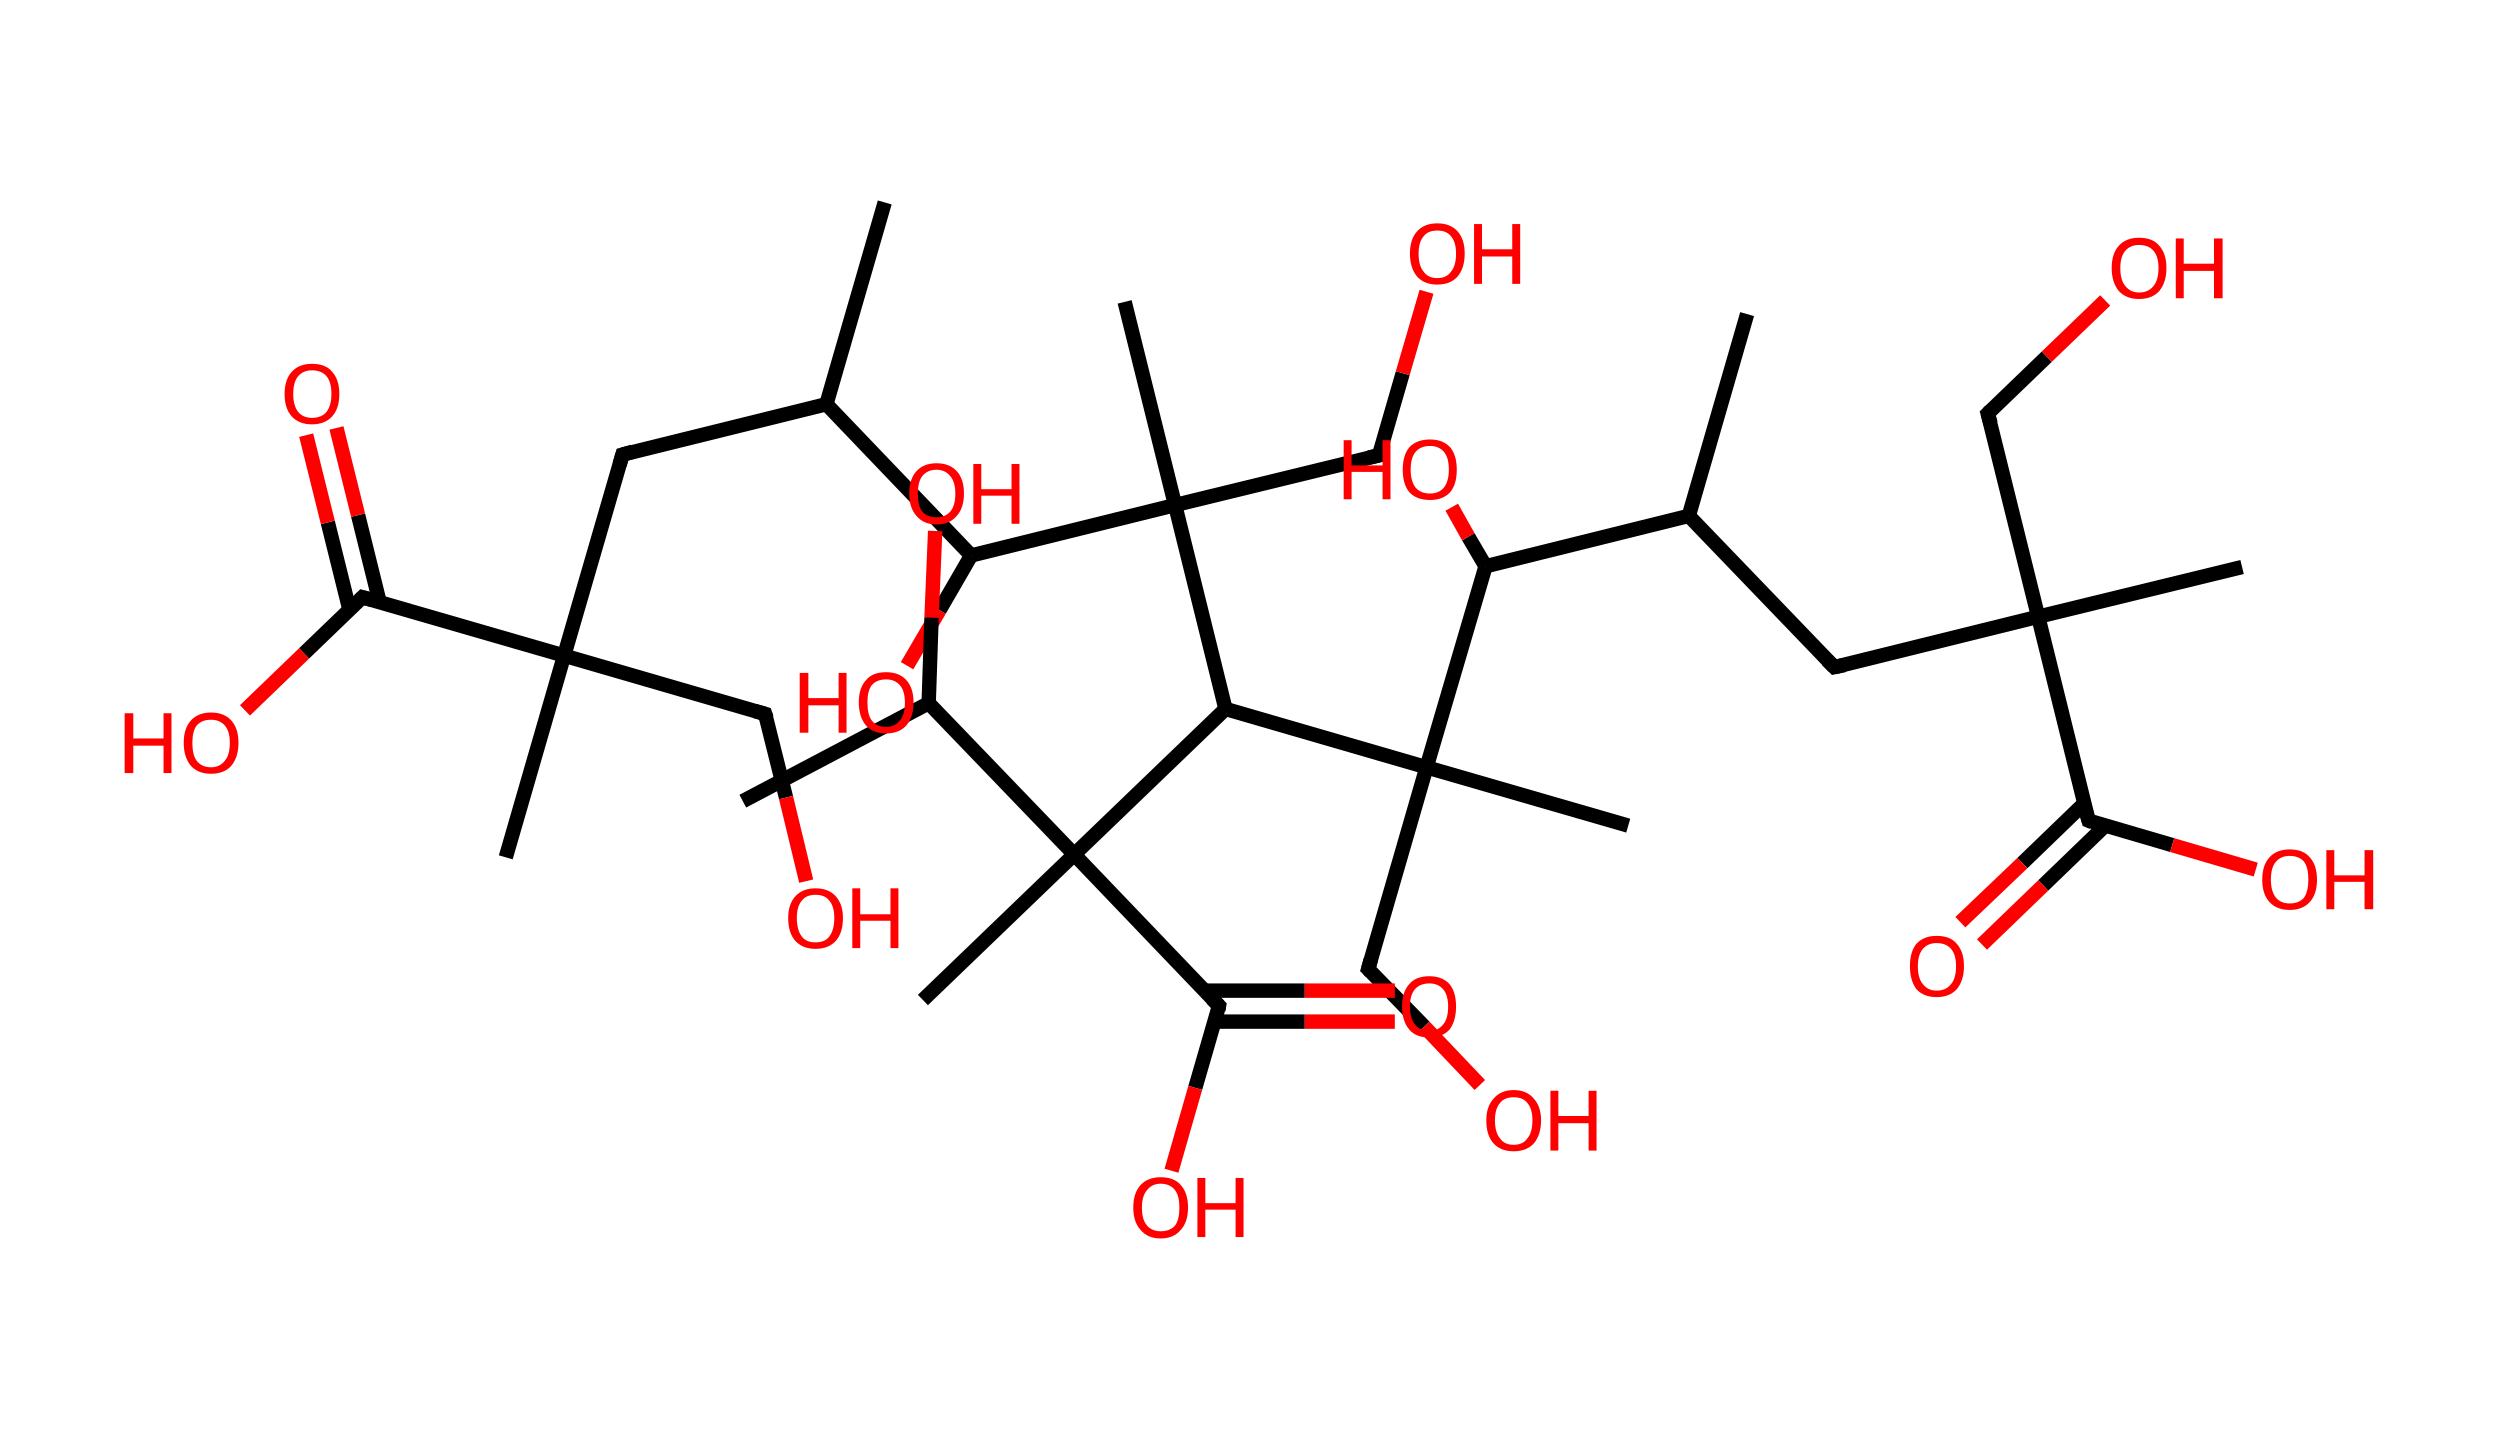 <?xml version='1.0' encoding='ASCII' standalone='yes'?>
<svg xmlns="http://www.w3.org/2000/svg" xmlns:rdkit="http://www.rdkit.org/xml" xmlns:xlink="http://www.w3.org/1999/xlink" version="1.1" baseProfile="full" xml:space="preserve" width="347px" height="200px" viewBox="0 0 347 200">
<!-- END OF HEADER -->
<rect style="opacity:1.0;fill:#FFFFFF;stroke:none" width="347.0" height="200.0" x="0.0" y="0.0"> </rect>
<path class="bond-0 atom-0 atom-1" d="M 122.8,28.1 L 114.7,56.1" style="fill:none;fill-rule:evenodd;stroke:#000000;stroke-width:2.0px;stroke-linecap:butt;stroke-linejoin:miter;stroke-opacity:1"/>
<path class="bond-1 atom-1 atom-2" d="M 114.7,56.1 L 86.4,63.1" style="fill:none;fill-rule:evenodd;stroke:#000000;stroke-width:2.0px;stroke-linecap:butt;stroke-linejoin:miter;stroke-opacity:1"/>
<path class="bond-2 atom-2 atom-3" d="M 86.4,63.1 L 78.3,91.0" style="fill:none;fill-rule:evenodd;stroke:#000000;stroke-width:2.0px;stroke-linecap:butt;stroke-linejoin:miter;stroke-opacity:1"/>
<path class="bond-3 atom-3 atom-4" d="M 78.3,91.0 L 70.2,119.0" style="fill:none;fill-rule:evenodd;stroke:#000000;stroke-width:2.0px;stroke-linecap:butt;stroke-linejoin:miter;stroke-opacity:1"/>
<path class="bond-4 atom-3 atom-5" d="M 78.3,91.0 L 106.2,99.1" style="fill:none;fill-rule:evenodd;stroke:#000000;stroke-width:2.0px;stroke-linecap:butt;stroke-linejoin:miter;stroke-opacity:1"/>
<path class="bond-5 atom-5 atom-6" d="M 106.2,99.1 L 109.1,110.7" style="fill:none;fill-rule:evenodd;stroke:#000000;stroke-width:2.0px;stroke-linecap:butt;stroke-linejoin:miter;stroke-opacity:1"/>
<path class="bond-5 atom-5 atom-6" d="M 109.1,110.7 L 111.9,122.3" style="fill:none;fill-rule:evenodd;stroke:#FF0000;stroke-width:2.0px;stroke-linecap:butt;stroke-linejoin:miter;stroke-opacity:1"/>
<path class="bond-6 atom-3 atom-7" d="M 78.3,91.0 L 50.3,82.9" style="fill:none;fill-rule:evenodd;stroke:#000000;stroke-width:2.0px;stroke-linecap:butt;stroke-linejoin:miter;stroke-opacity:1"/>
<path class="bond-7 atom-7 atom-8" d="M 52.7,83.6 L 49.7,71.5" style="fill:none;fill-rule:evenodd;stroke:#000000;stroke-width:2.0px;stroke-linecap:butt;stroke-linejoin:miter;stroke-opacity:1"/>
<path class="bond-7 atom-7 atom-8" d="M 49.7,71.5 L 46.7,59.4" style="fill:none;fill-rule:evenodd;stroke:#FF0000;stroke-width:2.0px;stroke-linecap:butt;stroke-linejoin:miter;stroke-opacity:1"/>
<path class="bond-7 atom-7 atom-8" d="M 48.5,84.6 L 45.5,72.5" style="fill:none;fill-rule:evenodd;stroke:#000000;stroke-width:2.0px;stroke-linecap:butt;stroke-linejoin:miter;stroke-opacity:1"/>
<path class="bond-7 atom-7 atom-8" d="M 45.5,72.5 L 42.5,60.4" style="fill:none;fill-rule:evenodd;stroke:#FF0000;stroke-width:2.0px;stroke-linecap:butt;stroke-linejoin:miter;stroke-opacity:1"/>
<path class="bond-8 atom-7 atom-9" d="M 50.3,82.9 L 42.2,90.7" style="fill:none;fill-rule:evenodd;stroke:#000000;stroke-width:2.0px;stroke-linecap:butt;stroke-linejoin:miter;stroke-opacity:1"/>
<path class="bond-8 atom-7 atom-9" d="M 42.2,90.7 L 34.0,98.6" style="fill:none;fill-rule:evenodd;stroke:#FF0000;stroke-width:2.0px;stroke-linecap:butt;stroke-linejoin:miter;stroke-opacity:1"/>
<path class="bond-9 atom-1 atom-10" d="M 114.7,56.1 L 134.8,77.1" style="fill:none;fill-rule:evenodd;stroke:#000000;stroke-width:2.0px;stroke-linecap:butt;stroke-linejoin:miter;stroke-opacity:1"/>
<path class="bond-10 atom-10 atom-11" d="M 134.8,77.1 L 130.4,84.7" style="fill:none;fill-rule:evenodd;stroke:#000000;stroke-width:2.0px;stroke-linecap:butt;stroke-linejoin:miter;stroke-opacity:1"/>
<path class="bond-10 atom-10 atom-11" d="M 130.4,84.7 L 125.9,92.4" style="fill:none;fill-rule:evenodd;stroke:#FF0000;stroke-width:2.0px;stroke-linecap:butt;stroke-linejoin:miter;stroke-opacity:1"/>
<path class="bond-11 atom-10 atom-12" d="M 134.8,77.1 L 163.1,70.1" style="fill:none;fill-rule:evenodd;stroke:#000000;stroke-width:2.0px;stroke-linecap:butt;stroke-linejoin:miter;stroke-opacity:1"/>
<path class="bond-12 atom-12 atom-13" d="M 163.1,70.1 L 156.1,41.9" style="fill:none;fill-rule:evenodd;stroke:#000000;stroke-width:2.0px;stroke-linecap:butt;stroke-linejoin:miter;stroke-opacity:1"/>
<path class="bond-13 atom-12 atom-14" d="M 163.1,70.1 L 191.4,63.2" style="fill:none;fill-rule:evenodd;stroke:#000000;stroke-width:2.0px;stroke-linecap:butt;stroke-linejoin:miter;stroke-opacity:1"/>
<path class="bond-14 atom-14 atom-15" d="M 191.4,63.2 L 194.7,51.8" style="fill:none;fill-rule:evenodd;stroke:#000000;stroke-width:2.0px;stroke-linecap:butt;stroke-linejoin:miter;stroke-opacity:1"/>
<path class="bond-14 atom-14 atom-15" d="M 194.7,51.8 L 198.0,40.5" style="fill:none;fill-rule:evenodd;stroke:#FF0000;stroke-width:2.0px;stroke-linecap:butt;stroke-linejoin:miter;stroke-opacity:1"/>
<path class="bond-15 atom-12 atom-16" d="M 163.1,70.1 L 170.1,98.4" style="fill:none;fill-rule:evenodd;stroke:#000000;stroke-width:2.0px;stroke-linecap:butt;stroke-linejoin:miter;stroke-opacity:1"/>
<path class="bond-16 atom-16 atom-17" d="M 170.1,98.4 L 198.0,106.5" style="fill:none;fill-rule:evenodd;stroke:#000000;stroke-width:2.0px;stroke-linecap:butt;stroke-linejoin:miter;stroke-opacity:1"/>
<path class="bond-17 atom-17 atom-18" d="M 198.0,106.5 L 226.0,114.6" style="fill:none;fill-rule:evenodd;stroke:#000000;stroke-width:2.0px;stroke-linecap:butt;stroke-linejoin:miter;stroke-opacity:1"/>
<path class="bond-18 atom-17 atom-19" d="M 198.0,106.5 L 189.9,134.5" style="fill:none;fill-rule:evenodd;stroke:#000000;stroke-width:2.0px;stroke-linecap:butt;stroke-linejoin:miter;stroke-opacity:1"/>
<path class="bond-19 atom-19 atom-20" d="M 189.9,134.5 L 197.7,142.5" style="fill:none;fill-rule:evenodd;stroke:#000000;stroke-width:2.0px;stroke-linecap:butt;stroke-linejoin:miter;stroke-opacity:1"/>
<path class="bond-19 atom-19 atom-20" d="M 197.7,142.5 L 205.4,150.6" style="fill:none;fill-rule:evenodd;stroke:#FF0000;stroke-width:2.0px;stroke-linecap:butt;stroke-linejoin:miter;stroke-opacity:1"/>
<path class="bond-20 atom-17 atom-21" d="M 198.0,106.5 L 206.2,78.6" style="fill:none;fill-rule:evenodd;stroke:#000000;stroke-width:2.0px;stroke-linecap:butt;stroke-linejoin:miter;stroke-opacity:1"/>
<path class="bond-21 atom-21 atom-22" d="M 206.2,78.6 L 203.8,74.5" style="fill:none;fill-rule:evenodd;stroke:#000000;stroke-width:2.0px;stroke-linecap:butt;stroke-linejoin:miter;stroke-opacity:1"/>
<path class="bond-21 atom-21 atom-22" d="M 203.8,74.5 L 201.5,70.4" style="fill:none;fill-rule:evenodd;stroke:#FF0000;stroke-width:2.0px;stroke-linecap:butt;stroke-linejoin:miter;stroke-opacity:1"/>
<path class="bond-22 atom-21 atom-23" d="M 206.2,78.6 L 234.4,71.6" style="fill:none;fill-rule:evenodd;stroke:#000000;stroke-width:2.0px;stroke-linecap:butt;stroke-linejoin:miter;stroke-opacity:1"/>
<path class="bond-23 atom-23 atom-24" d="M 234.4,71.6 L 242.5,43.6" style="fill:none;fill-rule:evenodd;stroke:#000000;stroke-width:2.0px;stroke-linecap:butt;stroke-linejoin:miter;stroke-opacity:1"/>
<path class="bond-24 atom-23 atom-25" d="M 234.4,71.6 L 254.6,92.6" style="fill:none;fill-rule:evenodd;stroke:#000000;stroke-width:2.0px;stroke-linecap:butt;stroke-linejoin:miter;stroke-opacity:1"/>
<path class="bond-25 atom-25 atom-26" d="M 254.6,92.6 L 282.9,85.6" style="fill:none;fill-rule:evenodd;stroke:#000000;stroke-width:2.0px;stroke-linecap:butt;stroke-linejoin:miter;stroke-opacity:1"/>
<path class="bond-26 atom-26 atom-27" d="M 282.9,85.6 L 311.2,78.7" style="fill:none;fill-rule:evenodd;stroke:#000000;stroke-width:2.0px;stroke-linecap:butt;stroke-linejoin:miter;stroke-opacity:1"/>
<path class="bond-27 atom-26 atom-28" d="M 282.9,85.6 L 275.9,57.4" style="fill:none;fill-rule:evenodd;stroke:#000000;stroke-width:2.0px;stroke-linecap:butt;stroke-linejoin:miter;stroke-opacity:1"/>
<path class="bond-28 atom-28 atom-29" d="M 275.9,57.4 L 284.1,49.5" style="fill:none;fill-rule:evenodd;stroke:#000000;stroke-width:2.0px;stroke-linecap:butt;stroke-linejoin:miter;stroke-opacity:1"/>
<path class="bond-28 atom-28 atom-29" d="M 284.1,49.5 L 292.2,41.7" style="fill:none;fill-rule:evenodd;stroke:#FF0000;stroke-width:2.0px;stroke-linecap:butt;stroke-linejoin:miter;stroke-opacity:1"/>
<path class="bond-29 atom-26 atom-30" d="M 282.9,85.6 L 289.9,113.9" style="fill:none;fill-rule:evenodd;stroke:#000000;stroke-width:2.0px;stroke-linecap:butt;stroke-linejoin:miter;stroke-opacity:1"/>
<path class="bond-30 atom-30 atom-31" d="M 289.3,111.5 L 280.7,119.8" style="fill:none;fill-rule:evenodd;stroke:#000000;stroke-width:2.0px;stroke-linecap:butt;stroke-linejoin:miter;stroke-opacity:1"/>
<path class="bond-30 atom-30 atom-31" d="M 280.7,119.8 L 272.1,128.0" style="fill:none;fill-rule:evenodd;stroke:#FF0000;stroke-width:2.0px;stroke-linecap:butt;stroke-linejoin:miter;stroke-opacity:1"/>
<path class="bond-30 atom-30 atom-31" d="M 292.2,114.6 L 283.6,122.9" style="fill:none;fill-rule:evenodd;stroke:#000000;stroke-width:2.0px;stroke-linecap:butt;stroke-linejoin:miter;stroke-opacity:1"/>
<path class="bond-30 atom-30 atom-31" d="M 283.6,122.9 L 275.1,131.1" style="fill:none;fill-rule:evenodd;stroke:#FF0000;stroke-width:2.0px;stroke-linecap:butt;stroke-linejoin:miter;stroke-opacity:1"/>
<path class="bond-31 atom-30 atom-32" d="M 289.9,113.9 L 301.5,117.3" style="fill:none;fill-rule:evenodd;stroke:#000000;stroke-width:2.0px;stroke-linecap:butt;stroke-linejoin:miter;stroke-opacity:1"/>
<path class="bond-31 atom-30 atom-32" d="M 301.5,117.3 L 313.1,120.7" style="fill:none;fill-rule:evenodd;stroke:#FF0000;stroke-width:2.0px;stroke-linecap:butt;stroke-linejoin:miter;stroke-opacity:1"/>
<path class="bond-32 atom-16 atom-33" d="M 170.1,98.4 L 149.1,118.6" style="fill:none;fill-rule:evenodd;stroke:#000000;stroke-width:2.0px;stroke-linecap:butt;stroke-linejoin:miter;stroke-opacity:1"/>
<path class="bond-33 atom-33 atom-34" d="M 149.1,118.6 L 128.1,138.8" style="fill:none;fill-rule:evenodd;stroke:#000000;stroke-width:2.0px;stroke-linecap:butt;stroke-linejoin:miter;stroke-opacity:1"/>
<path class="bond-34 atom-33 atom-35" d="M 149.1,118.6 L 169.2,139.6" style="fill:none;fill-rule:evenodd;stroke:#000000;stroke-width:2.0px;stroke-linecap:butt;stroke-linejoin:miter;stroke-opacity:1"/>
<path class="bond-35 atom-35 atom-36" d="M 168.6,141.8 L 181.1,141.8" style="fill:none;fill-rule:evenodd;stroke:#000000;stroke-width:2.0px;stroke-linecap:butt;stroke-linejoin:miter;stroke-opacity:1"/>
<path class="bond-35 atom-35 atom-36" d="M 181.1,141.8 L 193.6,141.8" style="fill:none;fill-rule:evenodd;stroke:#FF0000;stroke-width:2.0px;stroke-linecap:butt;stroke-linejoin:miter;stroke-opacity:1"/>
<path class="bond-35 atom-35 atom-36" d="M 167.2,137.5 L 181.1,137.5" style="fill:none;fill-rule:evenodd;stroke:#000000;stroke-width:2.0px;stroke-linecap:butt;stroke-linejoin:miter;stroke-opacity:1"/>
<path class="bond-35 atom-35 atom-36" d="M 181.1,137.5 L 193.6,137.5" style="fill:none;fill-rule:evenodd;stroke:#FF0000;stroke-width:2.0px;stroke-linecap:butt;stroke-linejoin:miter;stroke-opacity:1"/>
<path class="bond-36 atom-35 atom-37" d="M 169.2,139.6 L 165.9,151.0" style="fill:none;fill-rule:evenodd;stroke:#000000;stroke-width:2.0px;stroke-linecap:butt;stroke-linejoin:miter;stroke-opacity:1"/>
<path class="bond-36 atom-35 atom-37" d="M 165.9,151.0 L 162.6,162.5" style="fill:none;fill-rule:evenodd;stroke:#FF0000;stroke-width:2.0px;stroke-linecap:butt;stroke-linejoin:miter;stroke-opacity:1"/>
<path class="bond-37 atom-33 atom-38" d="M 149.1,118.6 L 128.9,97.6" style="fill:none;fill-rule:evenodd;stroke:#000000;stroke-width:2.0px;stroke-linecap:butt;stroke-linejoin:miter;stroke-opacity:1"/>
<path class="bond-38 atom-38 atom-39" d="M 128.9,97.6 L 103.1,111.2" style="fill:none;fill-rule:evenodd;stroke:#000000;stroke-width:2.0px;stroke-linecap:butt;stroke-linejoin:miter;stroke-opacity:1"/>
<path class="bond-39 atom-38 atom-40" d="M 128.9,97.6 L 129.3,85.7" style="fill:none;fill-rule:evenodd;stroke:#000000;stroke-width:2.0px;stroke-linecap:butt;stroke-linejoin:miter;stroke-opacity:1"/>
<path class="bond-39 atom-38 atom-40" d="M 129.3,85.7 L 129.8,73.7" style="fill:none;fill-rule:evenodd;stroke:#FF0000;stroke-width:2.0px;stroke-linecap:butt;stroke-linejoin:miter;stroke-opacity:1"/>
<path d="M 87.8,62.7 L 86.4,63.1 L 86.0,64.5" style="fill:none;stroke:#000000;stroke-width:2.0px;stroke-linecap:butt;stroke-linejoin:miter;stroke-opacity:1;"/>
<path d="M 104.8,98.7 L 106.2,99.1 L 106.4,99.7" style="fill:none;stroke:#000000;stroke-width:2.0px;stroke-linecap:butt;stroke-linejoin:miter;stroke-opacity:1;"/>
<path d="M 51.7,83.3 L 50.3,82.9 L 49.9,83.3" style="fill:none;stroke:#000000;stroke-width:2.0px;stroke-linecap:butt;stroke-linejoin:miter;stroke-opacity:1;"/>
<path d="M 190.0,63.5 L 191.4,63.2 L 191.6,62.6" style="fill:none;stroke:#000000;stroke-width:2.0px;stroke-linecap:butt;stroke-linejoin:miter;stroke-opacity:1;"/>
<path d="M 190.3,133.1 L 189.9,134.5 L 190.3,134.9" style="fill:none;stroke:#000000;stroke-width:2.0px;stroke-linecap:butt;stroke-linejoin:miter;stroke-opacity:1;"/>
<path d="M 253.6,91.6 L 254.6,92.6 L 256.0,92.3" style="fill:none;stroke:#000000;stroke-width:2.0px;stroke-linecap:butt;stroke-linejoin:miter;stroke-opacity:1;"/>
<path d="M 276.3,58.8 L 275.9,57.4 L 276.3,57.0" style="fill:none;stroke:#000000;stroke-width:2.0px;stroke-linecap:butt;stroke-linejoin:miter;stroke-opacity:1;"/>
<path d="M 289.5,112.5 L 289.9,113.9 L 290.4,114.1" style="fill:none;stroke:#000000;stroke-width:2.0px;stroke-linecap:butt;stroke-linejoin:miter;stroke-opacity:1;"/>
<path d="M 168.2,138.6 L 169.2,139.6 L 169.1,140.2" style="fill:none;stroke:#000000;stroke-width:2.0px;stroke-linecap:butt;stroke-linejoin:miter;stroke-opacity:1;"/>
<path class="atom-6" d="M 109.4 127.4 Q 109.4 125.5, 110.4 124.4 Q 111.4 123.3, 113.2 123.3 Q 115.0 123.3, 116.0 124.4 Q 117.0 125.5, 117.0 127.4 Q 117.0 129.5, 116.0 130.6 Q 115.0 131.7, 113.2 131.7 Q 111.4 131.7, 110.4 130.6 Q 109.4 129.5, 109.4 127.4 M 113.2 130.8 Q 114.5 130.8, 115.1 130.0 Q 115.8 129.1, 115.8 127.4 Q 115.8 125.8, 115.1 125.0 Q 114.5 124.2, 113.2 124.2 Q 111.9 124.2, 111.3 125.0 Q 110.6 125.8, 110.6 127.4 Q 110.6 129.1, 111.3 130.0 Q 111.9 130.8, 113.2 130.8 " fill="#FF0000"/>
<path class="atom-6" d="M 118.3 123.3 L 119.4 123.3 L 119.4 126.9 L 123.6 126.9 L 123.6 123.3 L 124.7 123.3 L 124.7 131.6 L 123.6 131.6 L 123.6 127.8 L 119.4 127.8 L 119.4 131.6 L 118.3 131.6 L 118.3 123.3 " fill="#FF0000"/>
<path class="atom-8" d="M 39.5 54.7 Q 39.5 52.7, 40.5 51.6 Q 41.5 50.5, 43.3 50.5 Q 45.2 50.5, 46.1 51.6 Q 47.1 52.7, 47.1 54.7 Q 47.1 56.7, 46.1 57.8 Q 45.1 58.9, 43.3 58.9 Q 41.5 58.9, 40.5 57.8 Q 39.5 56.7, 39.5 54.7 M 43.3 58.0 Q 44.6 58.0, 45.3 57.2 Q 46.0 56.3, 46.0 54.7 Q 46.0 53.0, 45.3 52.2 Q 44.6 51.4, 43.3 51.4 Q 42.1 51.4, 41.4 52.2 Q 40.7 53.0, 40.7 54.7 Q 40.7 56.3, 41.4 57.2 Q 42.1 58.0, 43.3 58.0 " fill="#FF0000"/>
<path class="atom-9" d="M 17.3 99.0 L 18.5 99.0 L 18.5 102.5 L 22.7 102.5 L 22.7 99.0 L 23.8 99.0 L 23.8 107.3 L 22.7 107.3 L 22.7 103.5 L 18.5 103.5 L 18.5 107.3 L 17.3 107.3 L 17.3 99.0 " fill="#FF0000"/>
<path class="atom-9" d="M 25.5 103.1 Q 25.5 101.1, 26.5 100.0 Q 27.5 98.9, 29.3 98.9 Q 31.1 98.9, 32.1 100.0 Q 33.1 101.1, 33.1 103.1 Q 33.1 105.1, 32.1 106.3 Q 31.1 107.4, 29.3 107.4 Q 27.5 107.4, 26.5 106.3 Q 25.5 105.1, 25.5 103.1 M 29.3 106.5 Q 30.5 106.5, 31.2 105.6 Q 31.9 104.8, 31.9 103.1 Q 31.9 101.5, 31.2 100.7 Q 30.5 99.9, 29.3 99.9 Q 28.0 99.9, 27.3 100.7 Q 26.7 101.5, 26.7 103.1 Q 26.7 104.8, 27.3 105.6 Q 28.0 106.5, 29.3 106.5 " fill="#FF0000"/>
<path class="atom-11" d="M 111.0 93.4 L 112.2 93.4 L 112.2 96.9 L 116.4 96.9 L 116.4 93.4 L 117.5 93.4 L 117.5 101.7 L 116.4 101.7 L 116.4 97.9 L 112.2 97.9 L 112.2 101.7 L 111.0 101.7 L 111.0 93.4 " fill="#FF0000"/>
<path class="atom-11" d="M 119.2 97.5 Q 119.2 95.5, 120.2 94.4 Q 121.1 93.3, 123.0 93.3 Q 124.8 93.3, 125.8 94.4 Q 126.8 95.5, 126.8 97.5 Q 126.8 99.5, 125.8 100.7 Q 124.8 101.8, 123.0 101.8 Q 121.2 101.8, 120.2 100.7 Q 119.2 99.5, 119.2 97.5 M 123.0 100.9 Q 124.2 100.9, 124.9 100.0 Q 125.6 99.2, 125.6 97.5 Q 125.6 95.9, 124.9 95.1 Q 124.2 94.3, 123.0 94.3 Q 121.7 94.3, 121.0 95.1 Q 120.4 95.9, 120.4 97.5 Q 120.4 99.2, 121.0 100.0 Q 121.7 100.9, 123.0 100.9 " fill="#FF0000"/>
<path class="atom-15" d="M 195.7 35.2 Q 195.7 33.2, 196.7 32.1 Q 197.7 31.0, 199.5 31.0 Q 201.3 31.0, 202.3 32.1 Q 203.3 33.2, 203.3 35.2 Q 203.3 37.2, 202.3 38.4 Q 201.3 39.5, 199.5 39.5 Q 197.7 39.5, 196.7 38.4 Q 195.7 37.2, 195.7 35.2 M 199.5 38.6 Q 200.8 38.6, 201.4 37.7 Q 202.1 36.9, 202.1 35.2 Q 202.1 33.6, 201.4 32.8 Q 200.8 32.0, 199.5 32.0 Q 198.2 32.0, 197.6 32.8 Q 196.9 33.6, 196.9 35.2 Q 196.9 36.9, 197.6 37.7 Q 198.2 38.6, 199.5 38.6 " fill="#FF0000"/>
<path class="atom-15" d="M 204.6 31.1 L 205.7 31.1 L 205.7 34.6 L 209.9 34.6 L 209.9 31.1 L 211.0 31.1 L 211.0 39.4 L 209.9 39.4 L 209.9 35.6 L 205.7 35.6 L 205.7 39.4 L 204.6 39.4 L 204.6 31.1 " fill="#FF0000"/>
<path class="atom-20" d="M 206.3 155.5 Q 206.3 153.6, 207.3 152.5 Q 208.3 151.3, 210.1 151.3 Q 211.9 151.3, 212.9 152.5 Q 213.9 153.6, 213.9 155.5 Q 213.9 157.5, 212.9 158.7 Q 211.9 159.8, 210.1 159.8 Q 208.3 159.8, 207.3 158.7 Q 206.3 157.6, 206.3 155.5 M 210.1 158.9 Q 211.4 158.9, 212.0 158.0 Q 212.7 157.2, 212.7 155.5 Q 212.7 153.9, 212.0 153.1 Q 211.4 152.3, 210.1 152.3 Q 208.8 152.3, 208.2 153.1 Q 207.5 153.9, 207.5 155.5 Q 207.5 157.2, 208.2 158.0 Q 208.8 158.9, 210.1 158.9 " fill="#FF0000"/>
<path class="atom-20" d="M 215.2 151.4 L 216.3 151.4 L 216.3 154.9 L 220.5 154.9 L 220.5 151.4 L 221.6 151.4 L 221.6 159.7 L 220.5 159.7 L 220.5 155.9 L 216.3 155.9 L 216.3 159.7 L 215.2 159.7 L 215.2 151.4 " fill="#FF0000"/>
<path class="atom-22" d="M 186.5 61.1 L 187.6 61.1 L 187.6 64.6 L 191.9 64.6 L 191.9 61.1 L 193.0 61.1 L 193.0 69.3 L 191.9 69.3 L 191.9 65.5 L 187.6 65.5 L 187.6 69.3 L 186.5 69.3 L 186.5 61.1 " fill="#FF0000"/>
<path class="atom-22" d="M 194.7 65.2 Q 194.7 63.2, 195.6 62.1 Q 196.6 61.0, 198.5 61.0 Q 200.3 61.0, 201.3 62.1 Q 202.2 63.2, 202.2 65.2 Q 202.2 67.2, 201.3 68.3 Q 200.3 69.4, 198.5 69.4 Q 196.6 69.4, 195.6 68.3 Q 194.7 67.2, 194.7 65.2 M 198.5 68.5 Q 199.7 68.5, 200.4 67.7 Q 201.1 66.8, 201.1 65.2 Q 201.1 63.5, 200.4 62.7 Q 199.7 61.9, 198.5 61.9 Q 197.2 61.9, 196.5 62.7 Q 195.8 63.5, 195.8 65.2 Q 195.8 66.8, 196.5 67.7 Q 197.2 68.5, 198.5 68.5 " fill="#FF0000"/>
<path class="atom-29" d="M 293.1 37.2 Q 293.1 35.2, 294.1 34.1 Q 295.1 33.0, 296.9 33.0 Q 298.8 33.0, 299.7 34.1 Q 300.7 35.2, 300.7 37.2 Q 300.7 39.2, 299.7 40.4 Q 298.7 41.5, 296.9 41.5 Q 295.1 41.5, 294.1 40.4 Q 293.1 39.2, 293.1 37.2 M 296.9 40.6 Q 298.2 40.6, 298.9 39.7 Q 299.6 38.9, 299.6 37.2 Q 299.6 35.6, 298.9 34.8 Q 298.2 34.0, 296.9 34.0 Q 295.7 34.0, 295.0 34.8 Q 294.3 35.6, 294.3 37.2 Q 294.3 38.9, 295.0 39.7 Q 295.7 40.6, 296.9 40.6 " fill="#FF0000"/>
<path class="atom-29" d="M 302.0 33.1 L 303.1 33.1 L 303.1 36.6 L 307.3 36.6 L 307.3 33.1 L 308.5 33.1 L 308.5 41.4 L 307.3 41.4 L 307.3 37.6 L 303.1 37.6 L 303.1 41.4 L 302.0 41.4 L 302.0 33.1 " fill="#FF0000"/>
<path class="atom-31" d="M 265.1 134.1 Q 265.1 132.1, 266.0 131.0 Q 267.0 129.9, 268.8 129.9 Q 270.7 129.9, 271.6 131.0 Q 272.6 132.1, 272.6 134.1 Q 272.6 136.1, 271.6 137.3 Q 270.6 138.4, 268.8 138.4 Q 267.0 138.4, 266.0 137.3 Q 265.1 136.1, 265.1 134.1 M 268.8 137.5 Q 270.1 137.5, 270.8 136.6 Q 271.5 135.8, 271.5 134.1 Q 271.5 132.5, 270.8 131.7 Q 270.1 130.9, 268.8 130.9 Q 267.6 130.9, 266.9 131.7 Q 266.2 132.5, 266.2 134.1 Q 266.2 135.8, 266.9 136.6 Q 267.6 137.5, 268.8 137.5 " fill="#FF0000"/>
<path class="atom-32" d="M 314.0 122.1 Q 314.0 120.1, 315.0 119.0 Q 316.0 117.9, 317.8 117.9 Q 319.7 117.9, 320.6 119.0 Q 321.6 120.1, 321.6 122.1 Q 321.6 124.1, 320.6 125.2 Q 319.6 126.3, 317.8 126.3 Q 316.0 126.3, 315.0 125.2 Q 314.0 124.1, 314.0 122.1 M 317.8 125.4 Q 319.1 125.4, 319.8 124.6 Q 320.4 123.7, 320.4 122.1 Q 320.4 120.4, 319.8 119.6 Q 319.1 118.8, 317.8 118.8 Q 316.6 118.8, 315.9 119.6 Q 315.2 120.4, 315.2 122.1 Q 315.2 123.7, 315.9 124.6 Q 316.6 125.4, 317.8 125.4 " fill="#FF0000"/>
<path class="atom-32" d="M 322.9 118.0 L 324.0 118.0 L 324.0 121.5 L 328.2 121.5 L 328.2 118.0 L 329.4 118.0 L 329.4 126.2 L 328.2 126.2 L 328.2 122.4 L 324.0 122.4 L 324.0 126.2 L 322.9 126.2 L 322.9 118.0 " fill="#FF0000"/>
<path class="atom-36" d="M 194.6 139.7 Q 194.6 137.7, 195.6 136.6 Q 196.5 135.5, 198.4 135.5 Q 200.2 135.5, 201.2 136.6 Q 202.1 137.7, 202.1 139.7 Q 202.1 141.7, 201.2 142.9 Q 200.2 144.0, 198.4 144.0 Q 196.5 144.0, 195.6 142.9 Q 194.6 141.7, 194.6 139.7 M 198.4 143.1 Q 199.6 143.1, 200.3 142.2 Q 201.0 141.4, 201.0 139.7 Q 201.0 138.1, 200.3 137.3 Q 199.6 136.5, 198.4 136.5 Q 197.1 136.5, 196.4 137.3 Q 195.7 138.1, 195.7 139.7 Q 195.7 141.4, 196.4 142.2 Q 197.1 143.1, 198.4 143.1 " fill="#FF0000"/>
<path class="atom-37" d="M 157.3 167.6 Q 157.3 165.6, 158.3 164.5 Q 159.3 163.4, 161.1 163.4 Q 163.0 163.4, 163.9 164.5 Q 164.9 165.6, 164.9 167.6 Q 164.9 169.6, 163.9 170.7 Q 162.9 171.9, 161.1 171.9 Q 159.3 171.9, 158.3 170.7 Q 157.3 169.6, 157.3 167.6 M 161.1 170.9 Q 162.4 170.9, 163.1 170.1 Q 163.7 169.3, 163.7 167.6 Q 163.7 166.0, 163.1 165.2 Q 162.4 164.3, 161.1 164.3 Q 159.9 164.3, 159.2 165.2 Q 158.5 166.0, 158.5 167.6 Q 158.5 169.3, 159.2 170.1 Q 159.9 170.9, 161.1 170.9 " fill="#FF0000"/>
<path class="atom-37" d="M 166.2 163.5 L 167.3 163.5 L 167.3 167.0 L 171.5 167.0 L 171.5 163.5 L 172.6 163.5 L 172.6 171.7 L 171.5 171.7 L 171.5 167.9 L 167.3 167.9 L 167.3 171.7 L 166.2 171.7 L 166.2 163.5 " fill="#FF0000"/>
<path class="atom-40" d="M 126.2 68.5 Q 126.2 66.5, 127.2 65.4 Q 128.2 64.3, 130.0 64.3 Q 131.8 64.3, 132.8 65.4 Q 133.8 66.5, 133.8 68.5 Q 133.8 70.5, 132.8 71.6 Q 131.8 72.8, 130.0 72.8 Q 128.2 72.8, 127.2 71.6 Q 126.2 70.5, 126.2 68.5 M 130.0 71.8 Q 131.2 71.8, 131.9 71.0 Q 132.6 70.2, 132.6 68.5 Q 132.6 66.9, 131.9 66.1 Q 131.2 65.2, 130.0 65.2 Q 128.7 65.2, 128.0 66.1 Q 127.4 66.9, 127.4 68.5 Q 127.4 70.2, 128.0 71.0 Q 128.7 71.8, 130.0 71.8 " fill="#FF0000"/>
<path class="atom-40" d="M 135.1 64.4 L 136.2 64.4 L 136.2 67.9 L 140.4 67.9 L 140.4 64.4 L 141.5 64.4 L 141.5 72.7 L 140.4 72.7 L 140.4 68.8 L 136.2 68.8 L 136.2 72.7 L 135.1 72.7 L 135.1 64.4 " fill="#FF0000"/>
</svg>
